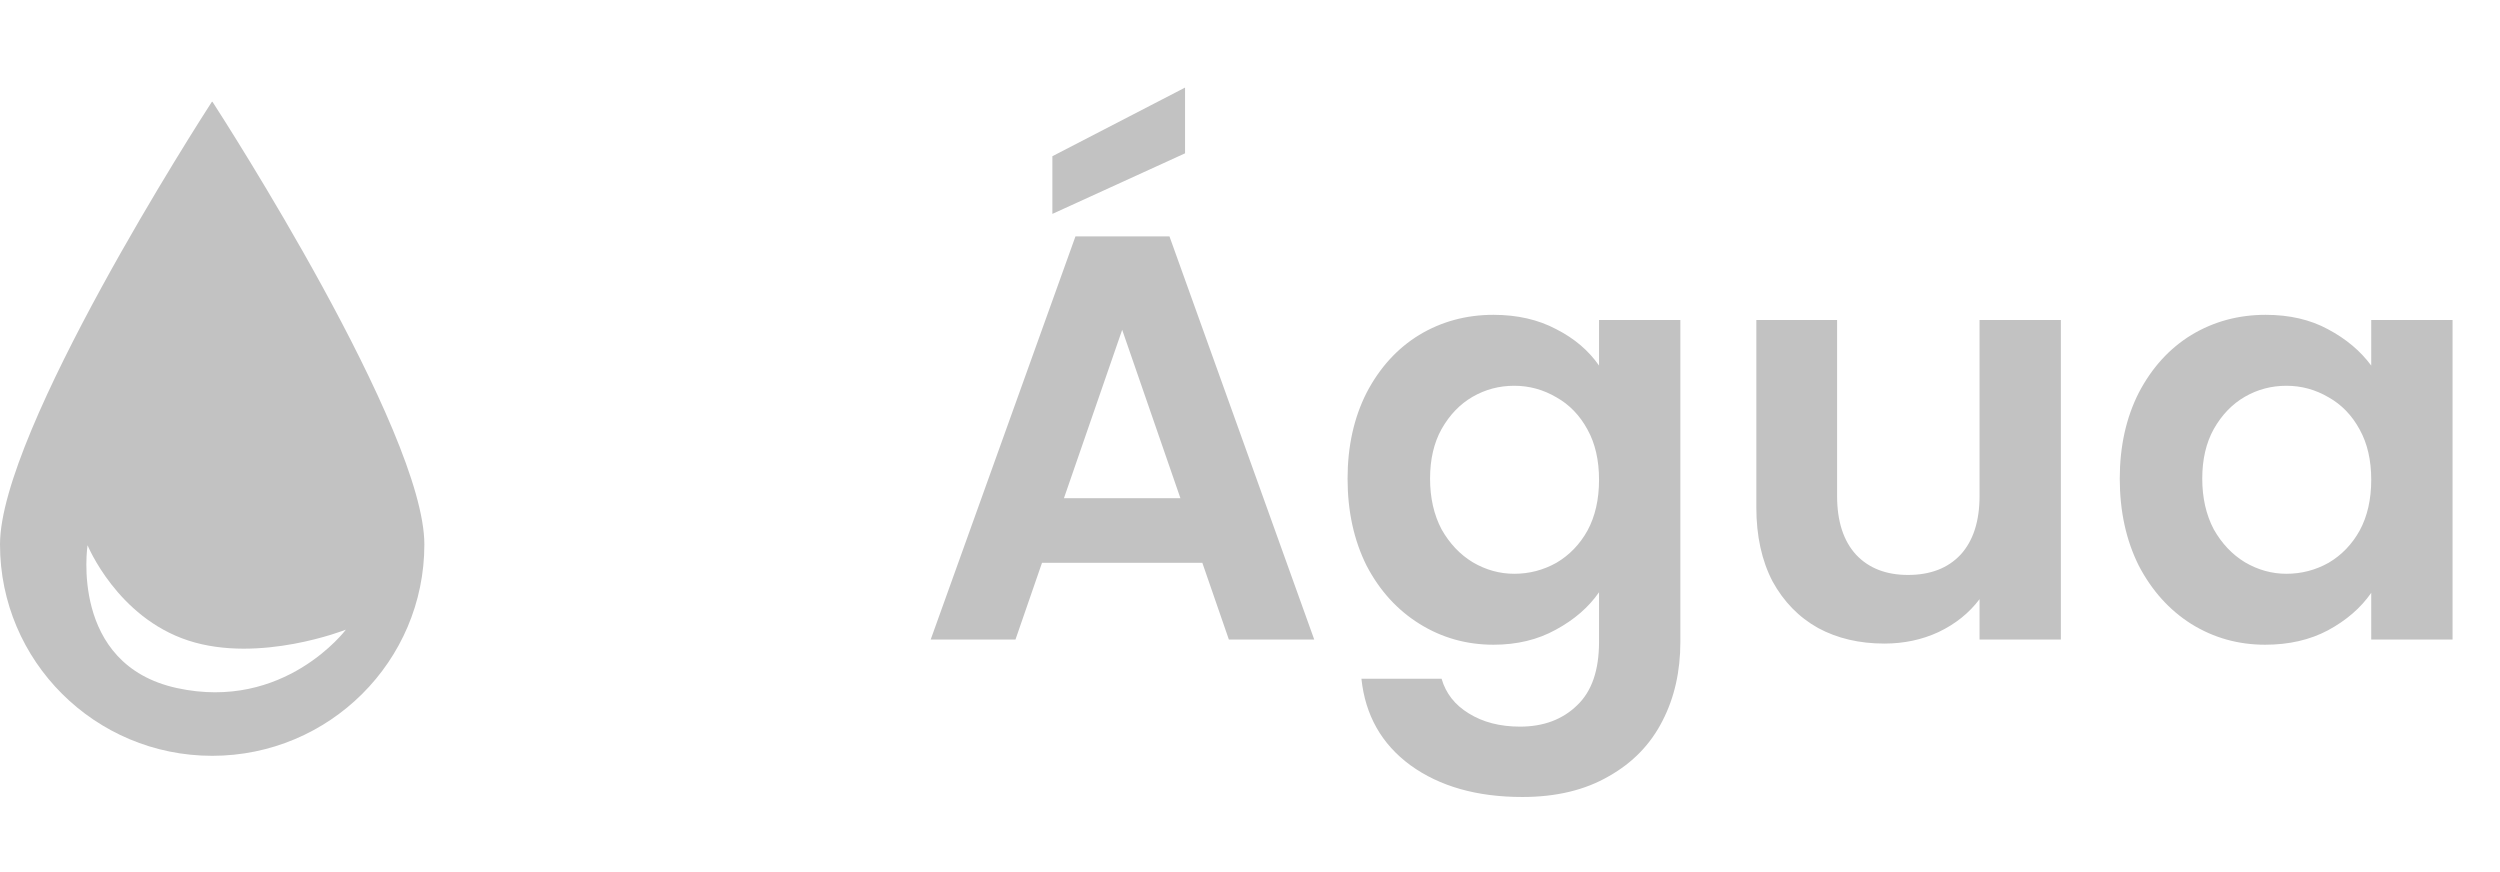 <svg width="172" height="60" viewBox="0 0 172 60" fill="none" xmlns="http://www.w3.org/2000/svg">
<path d="M82.721 38.722H71.69L69.865 44H64.032L73.992 16.263H80.459L90.419 44H84.546L82.721 38.722ZM81.213 34.278L77.206 22.692L73.198 34.278H81.213ZM81.531 10.549L72.404 14.716V10.748L81.531 6.026V10.549ZM102.753 21.66C104.393 21.66 105.834 21.991 107.078 22.652C108.321 23.287 109.3 24.12 110.014 25.152V22.017H115.609V44.159C115.609 46.196 115.199 48.008 114.379 49.595C113.559 51.209 112.329 52.478 110.689 53.404C109.049 54.357 107.065 54.833 104.737 54.833C101.615 54.833 99.049 54.105 97.039 52.65C95.055 51.195 93.93 49.211 93.666 46.698H99.181C99.472 47.703 100.094 48.497 101.046 49.079C102.025 49.688 103.202 49.992 104.578 49.992C106.192 49.992 107.501 49.502 108.506 48.524C109.512 47.571 110.014 46.116 110.014 44.159V40.746C109.3 41.778 108.308 42.638 107.038 43.325C105.795 44.013 104.366 44.357 102.753 44.357C100.901 44.357 99.208 43.881 97.674 42.929C96.139 41.976 94.922 40.64 94.023 38.921C93.15 37.175 92.713 35.178 92.713 32.929C92.713 30.707 93.15 28.736 94.023 27.017C94.922 25.297 96.126 23.975 97.634 23.049C99.168 22.123 100.874 21.66 102.753 21.66ZM110.014 33.008C110.014 31.659 109.75 30.509 109.221 29.556C108.691 28.578 107.977 27.837 107.078 27.334C106.178 26.805 105.213 26.541 104.181 26.541C103.149 26.541 102.197 26.792 101.324 27.294C100.451 27.797 99.737 28.538 99.181 29.517C98.652 30.469 98.388 31.607 98.388 32.929C98.388 34.252 98.652 35.416 99.181 36.421C99.737 37.4 100.451 38.154 101.324 38.683C102.224 39.212 103.176 39.476 104.181 39.476C105.213 39.476 106.178 39.225 107.078 38.722C107.977 38.193 108.691 37.453 109.221 36.5C109.75 35.522 110.014 34.358 110.014 33.008ZM141.788 22.017V44H136.193V41.222C135.478 42.175 134.539 42.929 133.375 43.484C132.238 44.013 130.995 44.278 129.645 44.278C127.926 44.278 126.405 43.921 125.082 43.206C123.759 42.466 122.715 41.394 121.947 39.992C121.207 38.564 120.836 36.871 120.836 34.913V22.017H126.392V34.12C126.392 35.865 126.828 37.215 127.701 38.167C128.574 39.093 129.764 39.556 131.272 39.556C132.807 39.556 134.01 39.093 134.883 38.167C135.756 37.215 136.193 35.865 136.193 34.12V22.017H141.788ZM145.84 32.929C145.84 30.707 146.277 28.736 147.15 27.017C148.049 25.297 149.253 23.975 150.761 23.049C152.295 22.123 154.001 21.66 155.879 21.66C157.52 21.66 158.948 21.991 160.165 22.652C161.408 23.313 162.4 24.147 163.141 25.152V22.017H168.736V44H163.141V40.786C162.427 41.818 161.435 42.677 160.165 43.365C158.922 44.026 157.48 44.357 155.84 44.357C153.988 44.357 152.295 43.881 150.761 42.929C149.253 41.976 148.049 40.64 147.15 38.921C146.277 37.175 145.84 35.178 145.84 32.929ZM163.141 33.008C163.141 31.659 162.876 30.509 162.347 29.556C161.818 28.578 161.104 27.837 160.205 27.334C159.305 26.805 158.34 26.541 157.308 26.541C156.276 26.541 155.324 26.792 154.451 27.294C153.578 27.797 152.864 28.538 152.308 29.517C151.779 30.469 151.515 31.607 151.515 32.929C151.515 34.252 151.779 35.416 152.308 36.421C152.864 37.4 153.578 38.154 154.451 38.683C155.35 39.212 156.303 39.476 157.308 39.476C158.34 39.476 159.305 39.225 160.205 38.722C161.104 38.193 161.818 37.453 162.347 36.5C162.876 35.522 163.141 34.358 163.141 33.008Z" fill="#C2C2C2"/>
<path fill-rule="evenodd" clip-rule="evenodd" d="M29.196 37.457C29.196 45.489 22.66 52 14.598 52C6.536 52 0 45.489 0 37.457C0 29.645 13.808 8.191 14.566 7.02C14.583 6.993 14.613 6.993 14.63 7.02C15.388 8.191 29.196 29.645 29.196 37.457ZM12.165 47.337C4.757 45.717 6.024 37.511 6.024 37.511C6.024 37.511 8.047 42.464 12.956 44.069C17.865 45.673 23.797 43.32 23.797 43.32C23.797 43.32 19.572 48.958 12.165 47.337Z" fill="#C2C2C2"/>
</svg>
